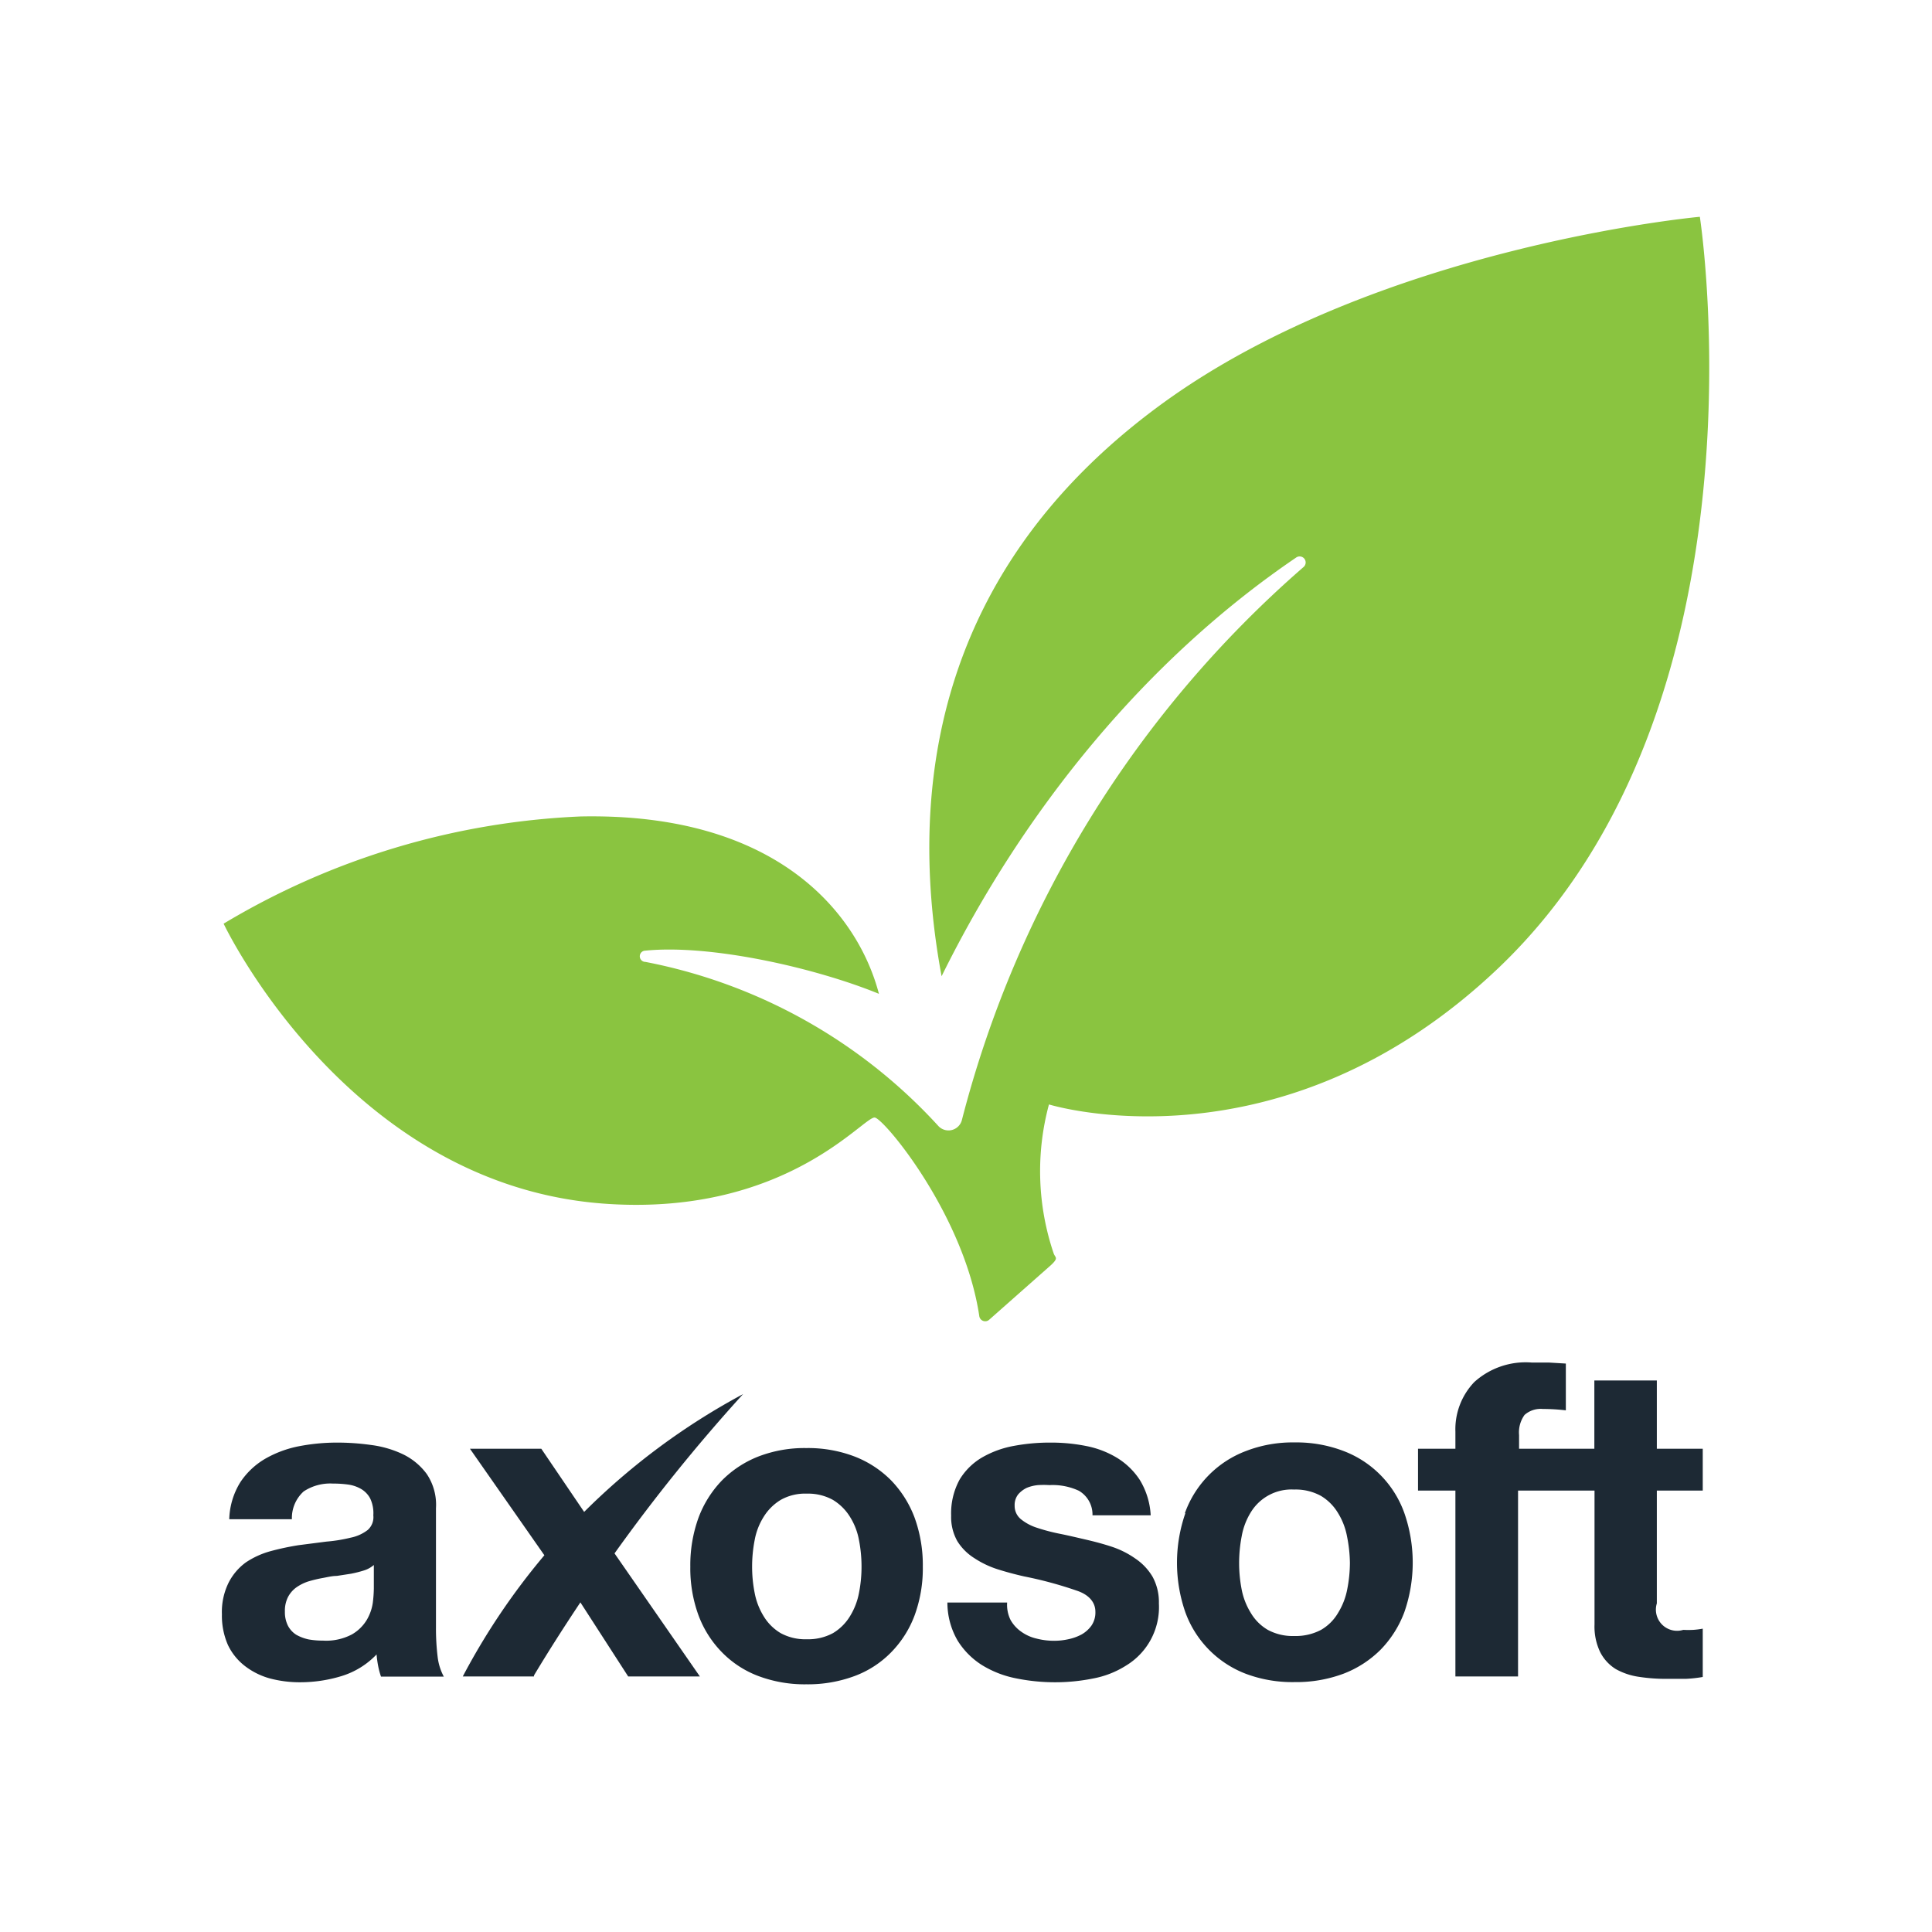 <?xml version="1.0" ?>
<svg xmlns="http://www.w3.org/2000/svg" viewBox="0 0 113.18 113.18">
	<defs>
		<style>.cls-1{fill:#1d2934}</style>
	</defs>
	<g id="axosoft_sq_light" data-name="axosoft sq light">
		<path d="M 40.92,88.91 A 6.33,6.33 0.0 0,1 42.3,86.72 A 6.17,6.17 0.0 0,1 44.44,85.32 A 7.51,7.51 0.0 0,1 47.24,84.83 A 7.64,7.64 0.0 0,1 50.05,85.32 A 6.12,6.12 0.0 0,1 52.2,86.72 A 6.33,6.33 0.0 0,1 53.58,88.91 A 8.15,8.15 0.0 0,1 54.06,91.78 A 8.0,8.0 0.0 0,1 53.58,94.63 A 6.16,6.16 0.0 0,1 52.2,96.8 A 5.83,5.83 0.0 0,1 50.05,98.19 A 7.85,7.85 0.0 0,1 47.24,98.67 A 7.72,7.72 0.0 0,1 44.44,98.19 A 5.87,5.87 0.0 0,1 42.3,96.8 A 6.16,6.16 0.0 0,1 40.92,94.63 A 8.0,8.0 0.0 0,1 40.44,91.78 A 8.15,8.15 0.0 0,1 40.92,88.91 M 44.21,93.32 A 4.0,4.0 0.0 0,0 44.73,94.67 A 2.88,2.88 0.0 0,0 45.73,95.67 A 3.0,3.0 0.0 0,0 47.26,96.03 A 3.05,3.05 0.0 0,0 48.8,95.67 A 2.91,2.91 0.0 0,0 49.8,94.67 A 4.0,4.0 0.0 0,0 50.32,93.32 A 7.88,7.88 0.0 0,0 50.47,91.78 A 8.09,8.09 0.0 0,0 50.32,90.22 A 3.84,3.84 0.0 0,0 49.8,88.87 A 3.0,3.0 0.0 0,0 48.8,87.87 A 3.0,3.0 0.0 0,0 47.26,87.5 A 2.89,2.89 0.0 0,0 45.73,87.87 A 3.0,3.0 0.0 0,0 44.73,88.87 A 3.84,3.84 0.0 0,0 44.21,90.22 A 8.09,8.09 0.0 0,0 44.06,91.78 A 7.88,7.88 0.0 0,0 44.21,93.32 M 14.08,86.83 A 4.42,4.42 0.0 0,1 15.53,85.46 A 6.44,6.44 0.0 0,1 17.53,84.72 A 11.73,11.73 0.0 0,1 19.74,84.51 A 14.18,14.18 0.0 0,1 21.74,84.65 A 6.15,6.15 0.0 0,1 23.62,85.2 A 3.76,3.76 0.0 0,1 25.0,86.35 A 3.22,3.22 0.0 0,1 25.54,88.35 L 25.54,95.35 A 13.76,13.76 0.0 0,0 25.64,97.08 A 3.22,3.22 0.0 0,0 26.0,98.22 L 22.32,98.22 A 4.64,4.64 0.0 0,1 22.15,97.58 A 6.57,6.57 0.0 0,1 22.06,96.92 A 4.76,4.76 0.0 0,1 20.0,98.19 A 8.3,8.3 0.0 0,1 17.58,98.55 A 6.8,6.8 0.0 0,1 15.79,98.32 A 4.24,4.24 0.0 0,1 14.35,97.6 A 3.4,3.4 0.0 0,1 13.35,96.36 A 4.26,4.26 0.0 0,1 13.0,94.57 A 3.87,3.87 0.0 0,1 13.4,92.7 A 3.35,3.35 0.0 0,1 14.4,91.53 A 4.92,4.92 0.0 0,1 15.85,90.87 A 15.44,15.44 0.0 0,1 17.49,90.52 L 19.12,90.31 A 9.0,9.0 0.0 0,0 20.54,90.08 A 2.41,2.41 0.0 0,0 21.54,89.63 A 1.0,1.0 0.0 0,0 21.87,88.77 A 2.0,2.0 0.0 0,0 21.68,87.77 A 1.42,1.42 0.0 0,0 21.16,87.23 A 2.08,2.08 0.0 0,0 20.41,86.97 A 6.52,6.52 0.0 0,0 19.5,86.91 A 2.82,2.82 0.0 0,0 17.79,87.37 A 2.1,2.1 0.0 0,0 17.1,89.0 L 13.43,89.0 A 4.33,4.33 0.0 0,1 14.08,86.83 M 21.32,92.0 A 6.83,6.83 0.0 0,1 20.57,92.19 L 19.73,92.32 C 19.44,92.32 19.15,92.4 18.86,92.45 A 7.54,7.54 0.0 0,0 18.04,92.65 A 2.63,2.63 0.0 0,0 17.35,93.0 A 1.63,1.63 0.0 0,0 16.87,93.56 A 1.78,1.78 0.0 0,0 16.69,94.41 A 1.76,1.76 0.0 0,0 16.87,95.24 A 1.39,1.39 0.0 0,0 17.36,95.77 A 2.56,2.56 0.0 0,0 18.08,96.04 A 4.8,4.8 0.0 0,0 18.93,96.11 A 3.23,3.23 0.0 0,0 20.61,95.75 A 2.42,2.42 0.0 0,0 21.49,94.89 A 2.76,2.76 0.0 0,0 21.84,93.89 A 7.62,7.62 0.0 0,0 21.9,93.06 L 21.9,91.68 A 1.63,1.63 0.0 0,1 21.32,92.0 L 21.32,92.0 M 59.2,94.9 A 2.09,2.09 0.0 0,0 59.83,95.59 A 2.48,2.48 0.0 0,0 60.72,95.99 A 4.08,4.08 0.0 0,0 61.77,96.12 A 3.86,3.86 0.0 0,0 62.58,96.03 A 2.9,2.9 0.0 0,0 63.36,95.75 A 1.8,1.8 0.0 0,0 63.94,95.23 A 1.36,1.36 0.0 0,0 64.17,94.42 C 64.17,93.87 63.8,93.42 63.07,93.18 A 23.18,23.18 0.0 0,0 60.0,92.35 Q 59.2,92.17 58.44,91.93 A 5.52,5.52 0.0 0,1 57.08,91.28 A 3.13,3.13 0.0 0,1 56.08,90.28 A 2.88,2.88 0.0 0,1 55.72,88.79 A 4.11,4.11 0.0 0,1 56.22,86.67 A 3.76,3.76 0.0 0,1 57.55,85.37 A 5.8,5.8 0.0 0,1 59.41,84.7 A 11.37,11.37 0.0 0,1 61.53,84.51 A 10.39,10.39 0.0 0,1 63.63,84.71 A 5.52,5.52 0.0 0,1 65.45,85.41 A 4.23,4.23 0.0 0,1 66.78,86.71 A 4.43,4.43 0.0 0,1 67.41,88.77 L 64.0,88.77 A 1.61,1.61 0.0 0,0 63.2,87.33 A 3.66,3.66 0.0 0,0 61.48,87.0 A 5.44,5.44 0.0 0,0 60.81,87.0 A 2.28,2.28 0.0 0,0 60.15,87.16 A 1.55,1.55 0.0 0,0 59.65,87.54 A 1.0,1.0 0.0 0,0 59.44,88.2 A 1.0,1.0 0.0 0,0 59.81,89.0 A 2.87,2.87 0.0 0,0 60.75,89.5 A 11.0,11.0 0.0 0,0 62.08,89.85 C 62.58,89.95 63.08,90.07 63.6,90.19 C 64.12,90.31 64.65,90.45 65.16,90.62 A 5.27,5.27 0.0 0,1 66.52,91.31 A 3.33,3.33 0.0 0,1 67.52,92.37 A 3.1,3.1 0.0 0,1 67.89,93.93 A 4.0,4.0 0.0 0,1 65.97,97.57 A 5.47,5.47 0.0 0,1 64.03,98.33 A 11.19,11.19 0.0 0,1 61.79,98.55 A 11.43,11.43 0.0 0,1 59.52,98.32 A 6.0,6.0 0.0 0,1 57.52,97.54 A 4.51,4.51 0.0 0,1 56.1,96.11 A 4.43,4.43 0.0 0,1 55.5,93.88 L 59.0,93.88 A 2.0,2.0 0.0 0,0 59.2,94.9 L 59.2,94.9 M 69.41,88.65 A 6.08,6.08 0.0 0,1 73.0,85.0 A 7.56,7.56 0.0 0,1 75.84,84.5 A 7.7,7.7 0.0 0,1 78.7,85.0 A 6.06,6.06 0.0 0,1 82.27,88.64 A 8.83,8.83 0.0 0,1 82.27,94.44 A 6.3,6.3 0.0 0,1 80.88,96.64 A 6.22,6.22 0.0 0,1 78.7,98.05 A 7.91,7.91 0.0 0,1 75.84,98.54 A 7.76,7.76 0.0 0,1 73.0,98.06 A 6.07,6.07 0.0 0,1 69.44,94.45 A 8.83,8.83 0.0 0,1 69.44,88.65 L 69.41,88.65 M 72.74,93.12 A 4.06,4.06 0.0 0,0 73.27,94.48 A 2.79,2.79 0.0 0,0 74.27,95.48 A 3.06,3.06 0.0 0,0 75.82,95.84 A 3.17,3.17 0.0 0,0 77.39,95.48 A 2.74,2.74 0.0 0,0 78.39,94.48 A 4.06,4.06 0.0 0,0 78.92,93.12 A 8.12,8.12 0.0 0,0 79.08,91.55 A 8.28,8.28 0.0 0,0 78.91,90.0 A 4.0,4.0 0.0 0,0 78.38,88.63 A 2.9,2.9 0.0 0,0 77.38,87.63 A 3.07,3.07 0.0 0,0 75.81,87.26 A 2.79,2.79 0.0 0,0 73.27,88.6 A 4.0,4.0 0.0 0,0 72.74,90.0 A 8.27,8.27 0.0 0,0 72.59,91.57 A 8.12,8.12 0.0 0,0 72.74,93.12 L 72.74,93.12 M 97.06,87.32 L 97.06,93.93 A 1.24,1.24 0.0 0,0 98.61,95.48 A 5.54,5.54 0.0 0,0 99.2,95.48 A 4.58,4.58 0.0 0,0 99.75,95.41 L 99.75,98.24 A 7.73,7.73 0.0 0,1 98.75,98.35 L 97.64,98.35 A 10.44,10.44 0.0 0,1 96.0,98.23 A 3.92,3.92 0.0 0,1 94.66,97.78 A 2.5,2.5 0.0 0,1 93.74,96.78 A 3.45,3.45 0.0 0,1 93.41,95.16 L 93.41,87.32 L 88.93,87.32 L 88.93,98.21 L 85.26,98.21 L 85.26,87.32 L 83.07,87.32 L 83.07,84.87 L 85.26,84.87 L 85.26,83.87 A 4.0,4.0 0.0 0,1 86.37,80.96 A 4.49,4.49 0.0 0,1 89.73,79.82 L 90.73,79.82 L 91.73,79.88 L 91.73,82.62 A 11.67,11.67 0.0 0,0 90.38,82.54 A 1.42,1.42 0.0 0,0 89.31,82.89 A 1.75,1.75 0.0 0,0 88.99,84.07 L 88.99,84.87 L 93.4,84.87 L 93.4,80.87 L 97.06,80.87 L 97.06,84.87 L 99.75,84.87 L 99.75,87.32 L 97.06,87.32" class="cls-1"/>
		<path d="M 36.0,91.0 L 41.0,98.21 L 36.8,98.21 L 34.0,93.87 C 33.06,95.28 32.15,96.7 31.28,98.15 L 31.28,98.21 L 27.11,98.21 A 39.77,39.77 0.0 0,1 31.89,91.11 L 27.53,84.87 L 31.71,84.87 L 34.22,88.57 A 39.76,39.76 0.0 0,1 43.53,81.67 A 102.0,102.0 0.0 0,0 36.0,91.0" class="cls-1"/>
		<path d="M 99.58,12.7 C 99.58,12.7 80.85,14.4 68.16,23.59 C 53.89,33.94 53.4,47.69 55.16,57.19 C 59.99,47.4 67.16,38.62 75.92,32.67 A 0.353,0.353 0.0 0,1 76.35,33.23 A 64.06,64.06 0.0 0,0 56.35,65.61 A 0.81,0.81 0.0 0,1 54.95,65.94 A 31.27,31.27 0.0 0,0 37.81,56.35 A 0.33,0.33 0.0 0,1 37.81,55.69 C 41.63,55.31 47.75,56.69 51.49,58.22 C 50.24,53.47 45.48,47.59 34.0,47.83 A 44.31,44.31 0.0 0,0 13.1,54.11 C 13.1,54.11 20.41,69.59 35.65,70.53 C 46.15,71.19 50.65,65.31 51.26,65.47 C 51.87,65.63 56.49,71.2 57.37,77.11 A 0.35,0.35 0.0 0,0 57.94,77.32 L 61.57,74.11 C 62.03,73.68 61.82,73.68 61.73,73.44 A 15.0,15.0 0.0 0,1 61.45,64.7 C 61.45,64.7 74.98,68.9 87.79,56.7 C 104.0,41.25 99.58,12.7 99.58,12.7 L 99.58,12.7" style="fill:#8ac440;fill-rule:evenodd"/>
	</g>
</svg>